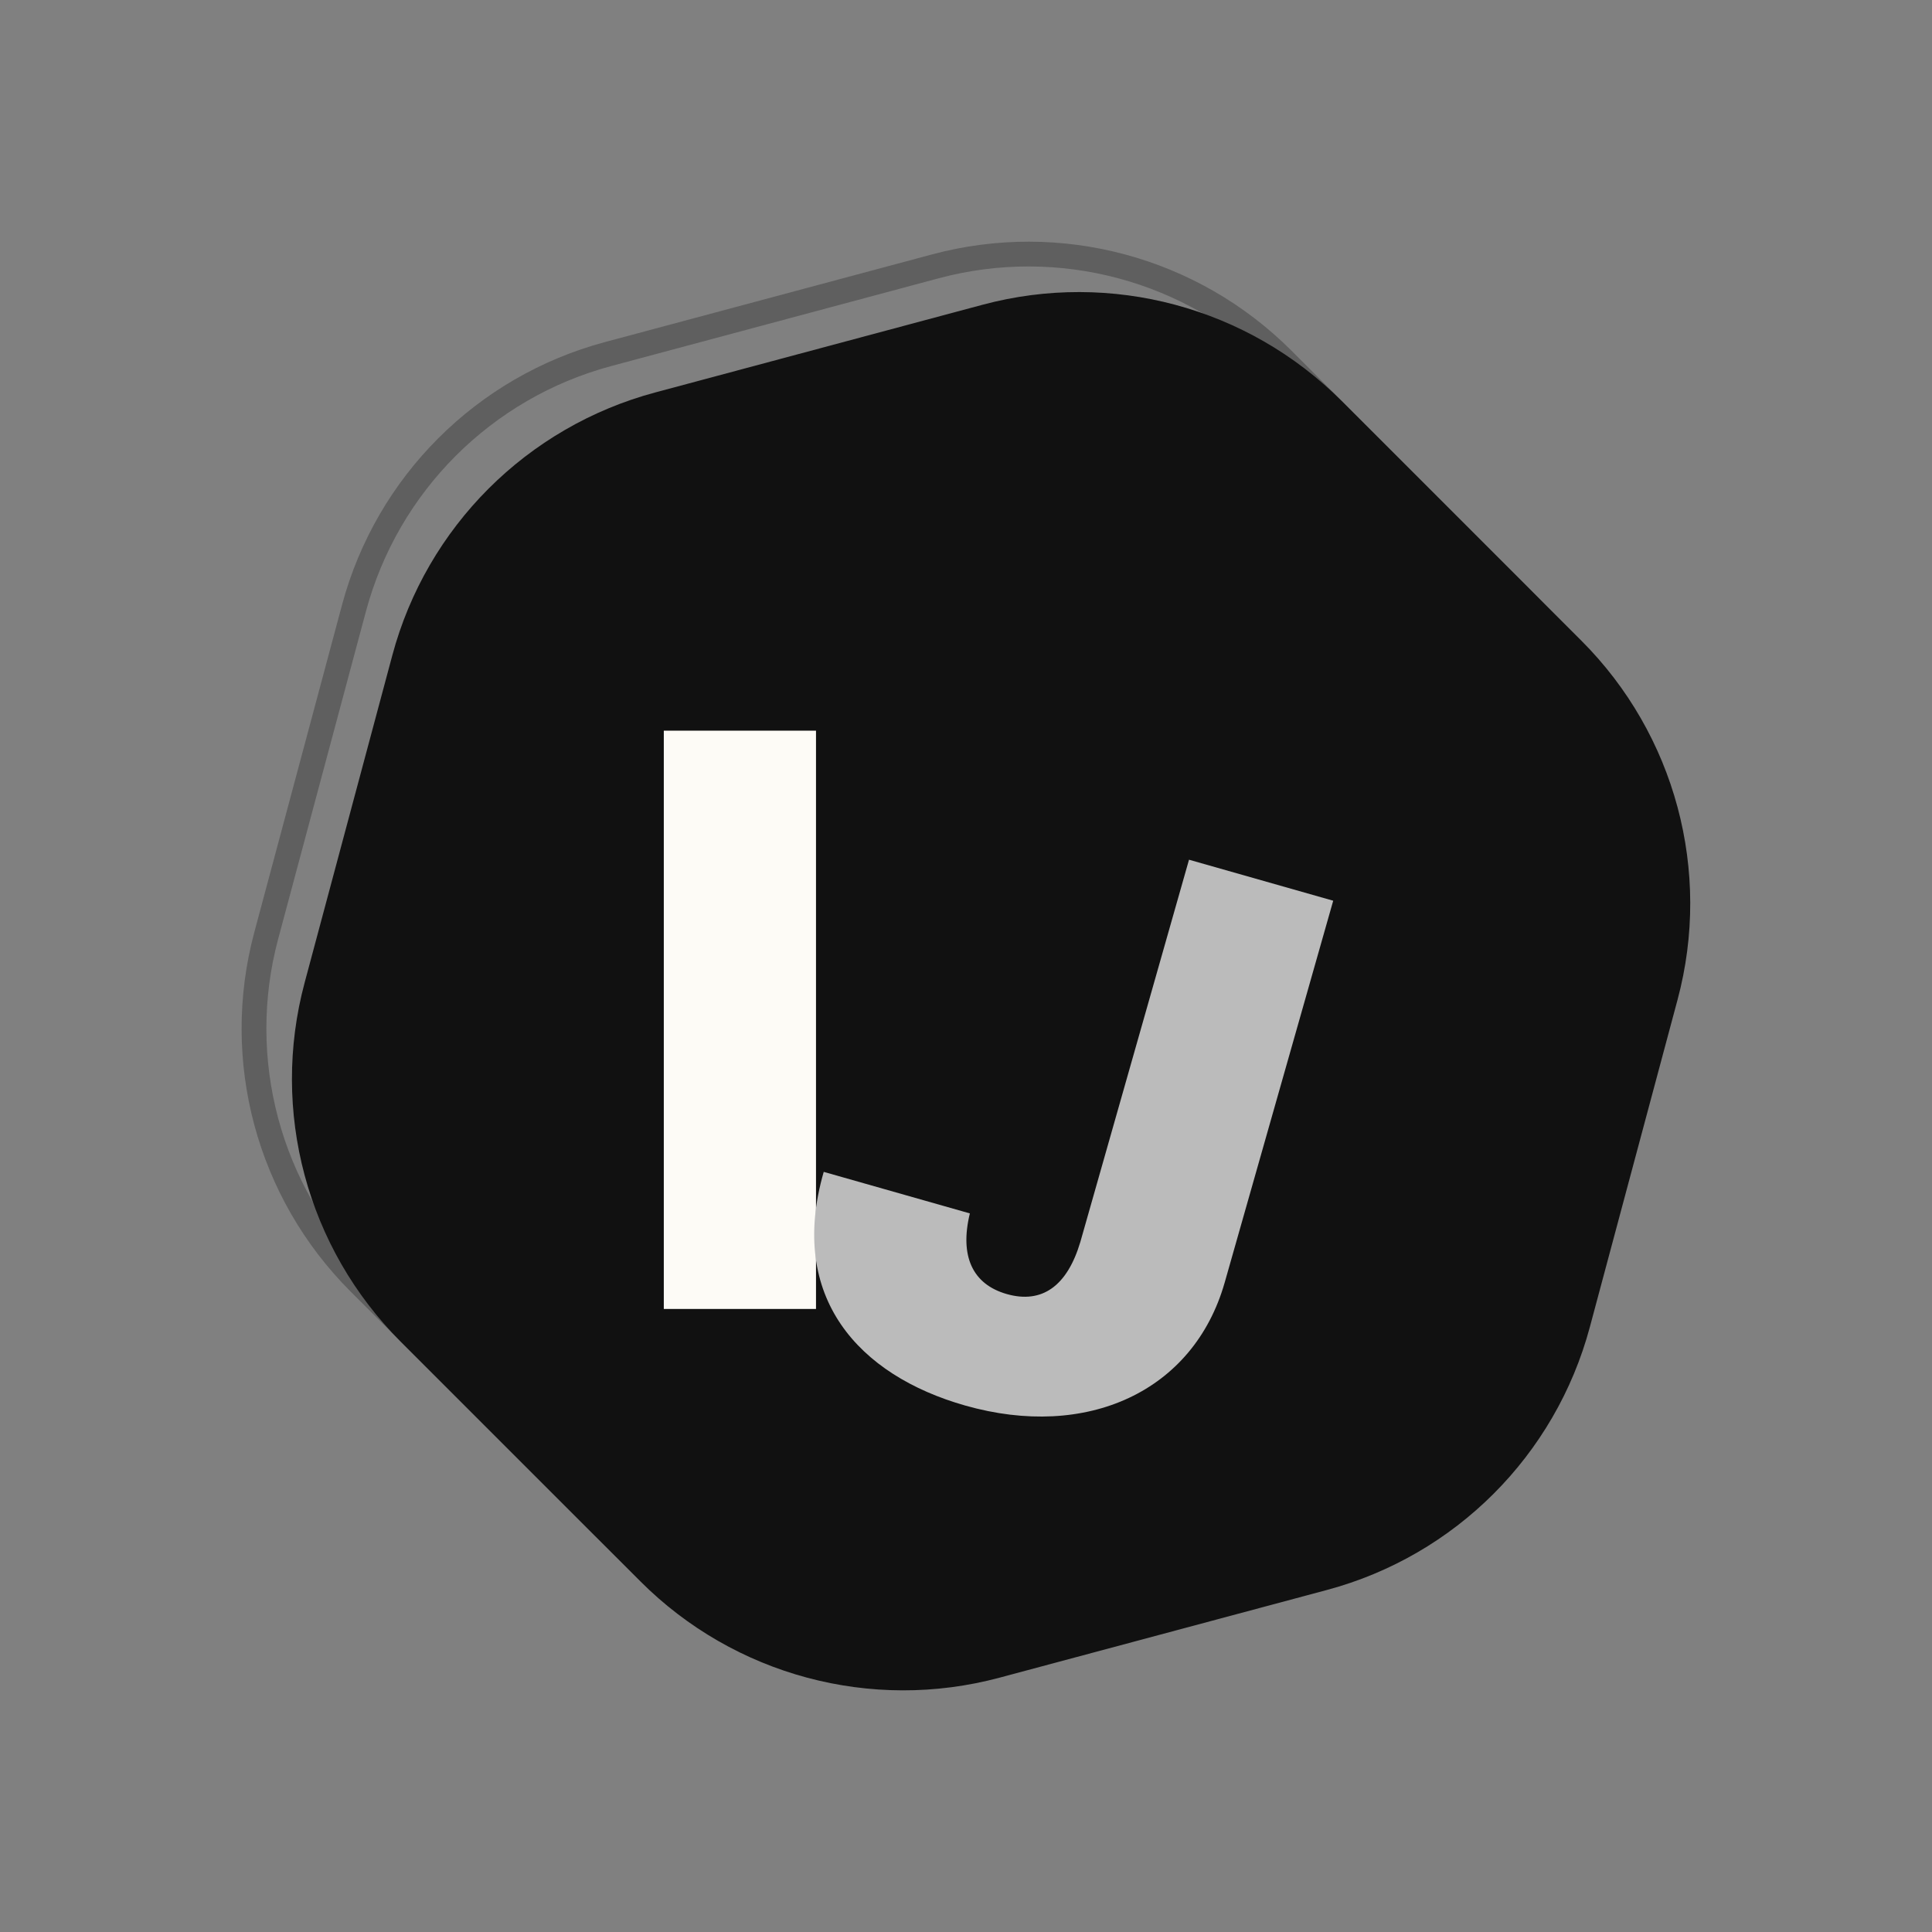 <svg width="72" height="72" viewBox="0 0 72 72" fill="none" xmlns="http://www.w3.org/2000/svg">
<rect x="0" y="0" width="72" height="72" fill="#808080" stroke="none"/>
<path opacity="0.3" d="M34.863 9.925C39.484 8.687 44.416 10.008 47.799 13.391L56.731 22.324C60.114 25.707 61.435 30.637 60.197 35.258L56.927 47.462C55.689 52.082 52.08 55.692 47.459 56.93L35.256 60.2C30.635 61.438 25.704 60.117 22.321 56.734L13.388 47.801C10.005 44.418 8.684 39.488 9.922 34.867L13.192 22.663C14.431 18.043 18.04 14.433 22.661 13.195L34.863 9.925Z" stroke="#111111" stroke-width="0.923"/>
<path d="M36.619 11.357C41.4 10.076 46.5 11.442 50 14.942L58.932 23.875C62.432 27.374 63.799 32.475 62.518 37.255L59.248 49.458C57.967 54.238 54.233 57.972 49.453 59.253L37.25 62.522C32.47 63.803 27.369 62.437 23.87 58.937L14.937 50.004C11.438 46.505 10.071 41.404 11.352 36.624L14.621 24.421C15.902 19.641 19.636 15.907 24.417 14.626L36.619 11.357Z" fill="#111111"/>
<path d="M30.41 27.23V48.781H24.738V27.23H30.41Z" fill="#FDFBF6"/>
<path d="M44.311 32.039L49.685 33.567L45.637 47.809C44.476 51.855 40.513 53.672 35.968 52.38C32.011 51.255 29.346 48.353 30.698 43.672L36.144 45.22C35.756 46.816 36.246 47.864 37.521 48.226C38.827 48.597 39.77 47.936 40.262 46.281L44.311 32.039Z" fill="#BBBBBB"/>
</svg>
